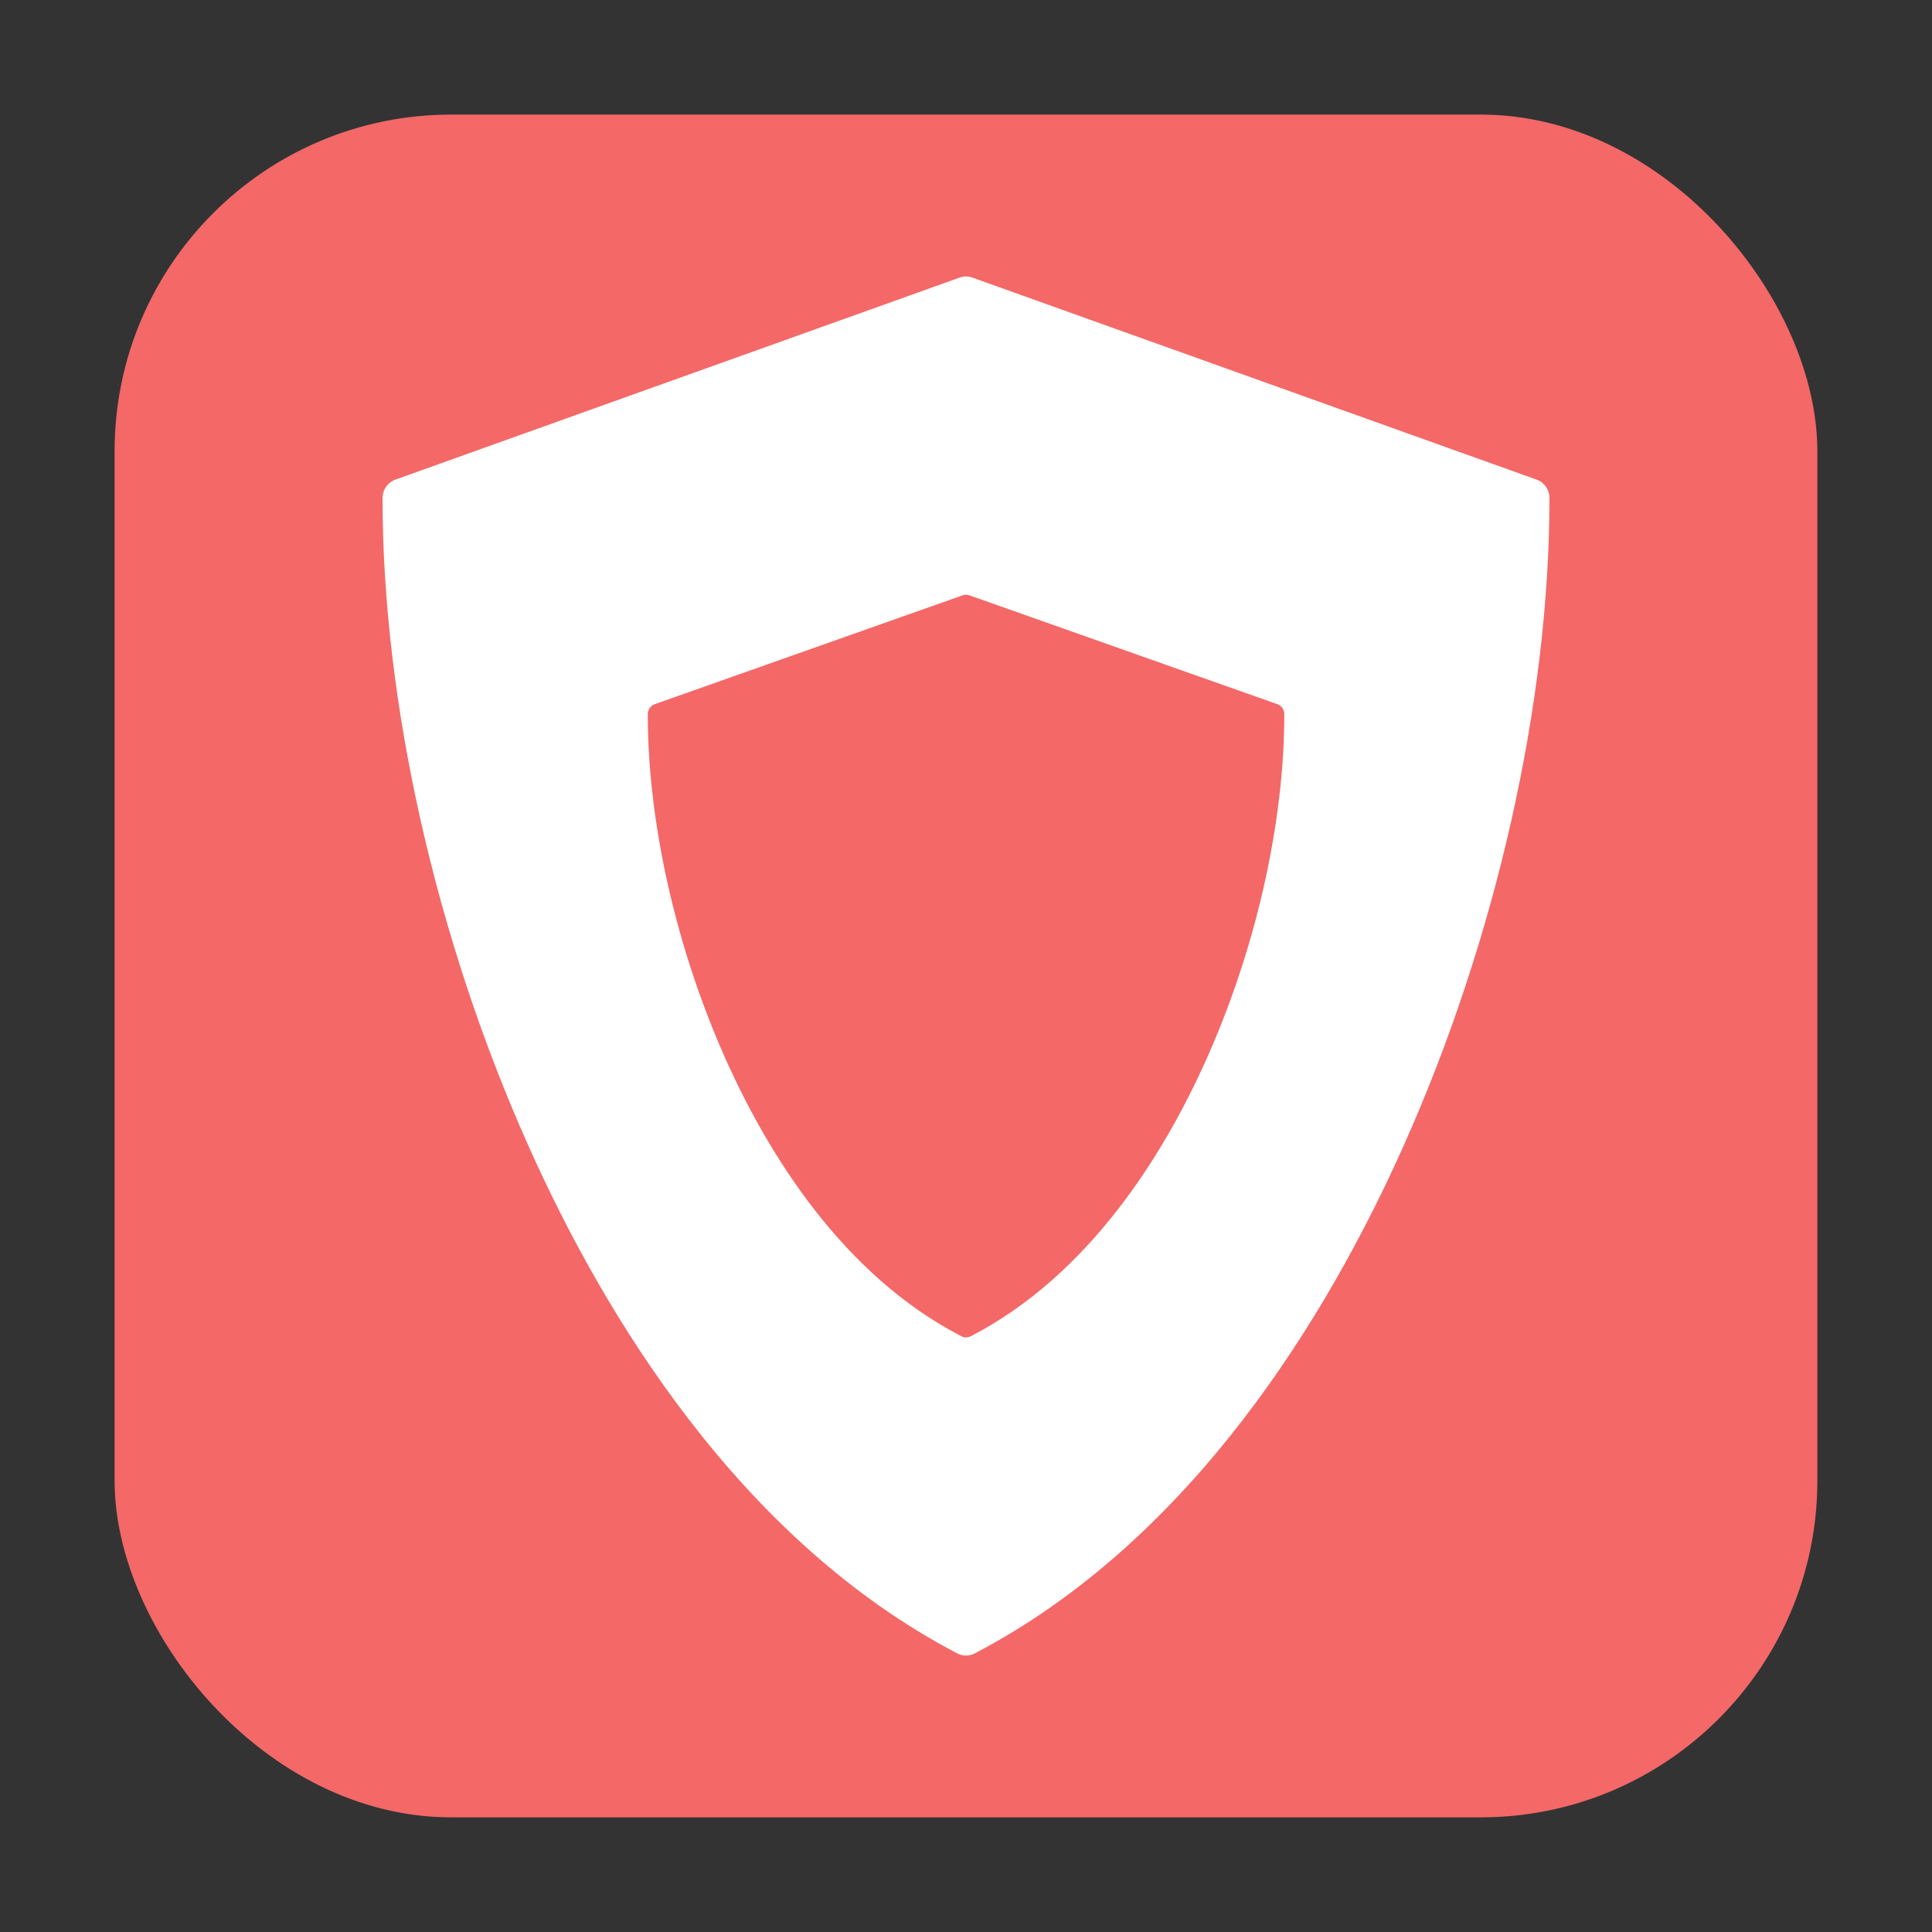 <?xml version="1.0" encoding="UTF-8" standalone="no"?>
<svg
   xmlns:dc="http://purl.org/dc/elements/1.1/"
   xmlns:cc="http://creativecommons.org/ns#"
   xmlns:rdf="http://www.w3.org/1999/02/22-rdf-syntax-ns#"
   xmlns:svg="http://www.w3.org/2000/svg"
   xmlns="http://www.w3.org/2000/svg"
   xmlns:sodipodi="http://sodipodi.sourceforge.net/DTD/sodipodi-0.dtd"
   xmlns:inkscape="http://www.inkscape.org/namespaces/inkscape"
   height="32"
   width="32"
   version="1"
   id="svg12"
   sodipodi:docname="security-low.svg"
   inkscape:version="0.92.1 r">
  <rect width="100%" height="100%" fill="#333333" stroke="none"/>
  <defs
     id="defs16" />
  <sodipodi:namedview
     pagecolor="#ffffff"
     bordercolor="#666666"
     borderopacity="1"
     objecttolerance="10"
     gridtolerance="10"
     guidetolerance="10"
     inkscape:pageopacity="0"
     inkscape:pageshadow="2"
     inkscape:window-width="640"
     inkscape:window-height="480"
     id="namedview14"
     showgrid="false"
     inkscape:zoom="9.5"
     inkscape:cx="-4.1052632"
     inkscape:cy="16"
     inkscape:current-layer="svg12" />
  <rect
     style="opacity:1;fill:#f46868;fill-opacity:1;fill-rule:evenodd;stroke:none;stroke-width:1.035;stroke-linecap:round;stroke-linejoin:bevel;stroke-miterlimit:4;stroke-dasharray:none;stroke-dashoffset:0;stroke-opacity:1"
     id="rect4497-3"
     width="28.203"
     height="28.203"
     x="1.898"
     y="1.898"
     ry="5.575" />
  <path
     style="fill:#ffffff;stroke-width:0.073"
     d="M 15.894,4.598 6.549,7.944 c -0.128,0.046 -0.213,0.168 -0.213,0.305 0,3.386 0.882,7.301 2.421,10.74 1.248,2.79 3.493,6.511 7.097,8.396 0.046,0.024 0.096,0.036 0.146,0.036 0.05,0 0.1,-0.012 0.146,-0.036 3.604,-1.885 5.849,-5.606 7.097,-8.396 1.539,-3.439 2.421,-7.354 2.421,-10.74 0,-0.137 -0.085,-0.26 -0.213,-0.305 L 16.106,4.598 c -0.069,-0.025 -0.144,-0.025 -0.213,0 z m 0.048,5.263 c 0.037,-0.013 0.079,-0.013 0.117,0 l 5.096,1.802 h 0.002 c 0.07,0.025 0.115,0.091 0.115,0.165 0,1.823 -0.48,3.931 -1.32,5.783 -0.681,1.502 -1.905,3.505 -3.871,4.52 -0.025,0.013 -0.053,0.021 -0.081,0.021 -0.027,0 -0.054,-0.008 -0.079,-0.021 -1.966,-1.015 -3.19,-3.018 -3.871,-4.52 -0.839,-1.852 -1.321,-3.959 -1.321,-5.783 0,-0.074 0.047,-0.14 0.117,-0.165 z"
     id="path2-3"
     inkscape:connector-curvature="0" />
</svg>
